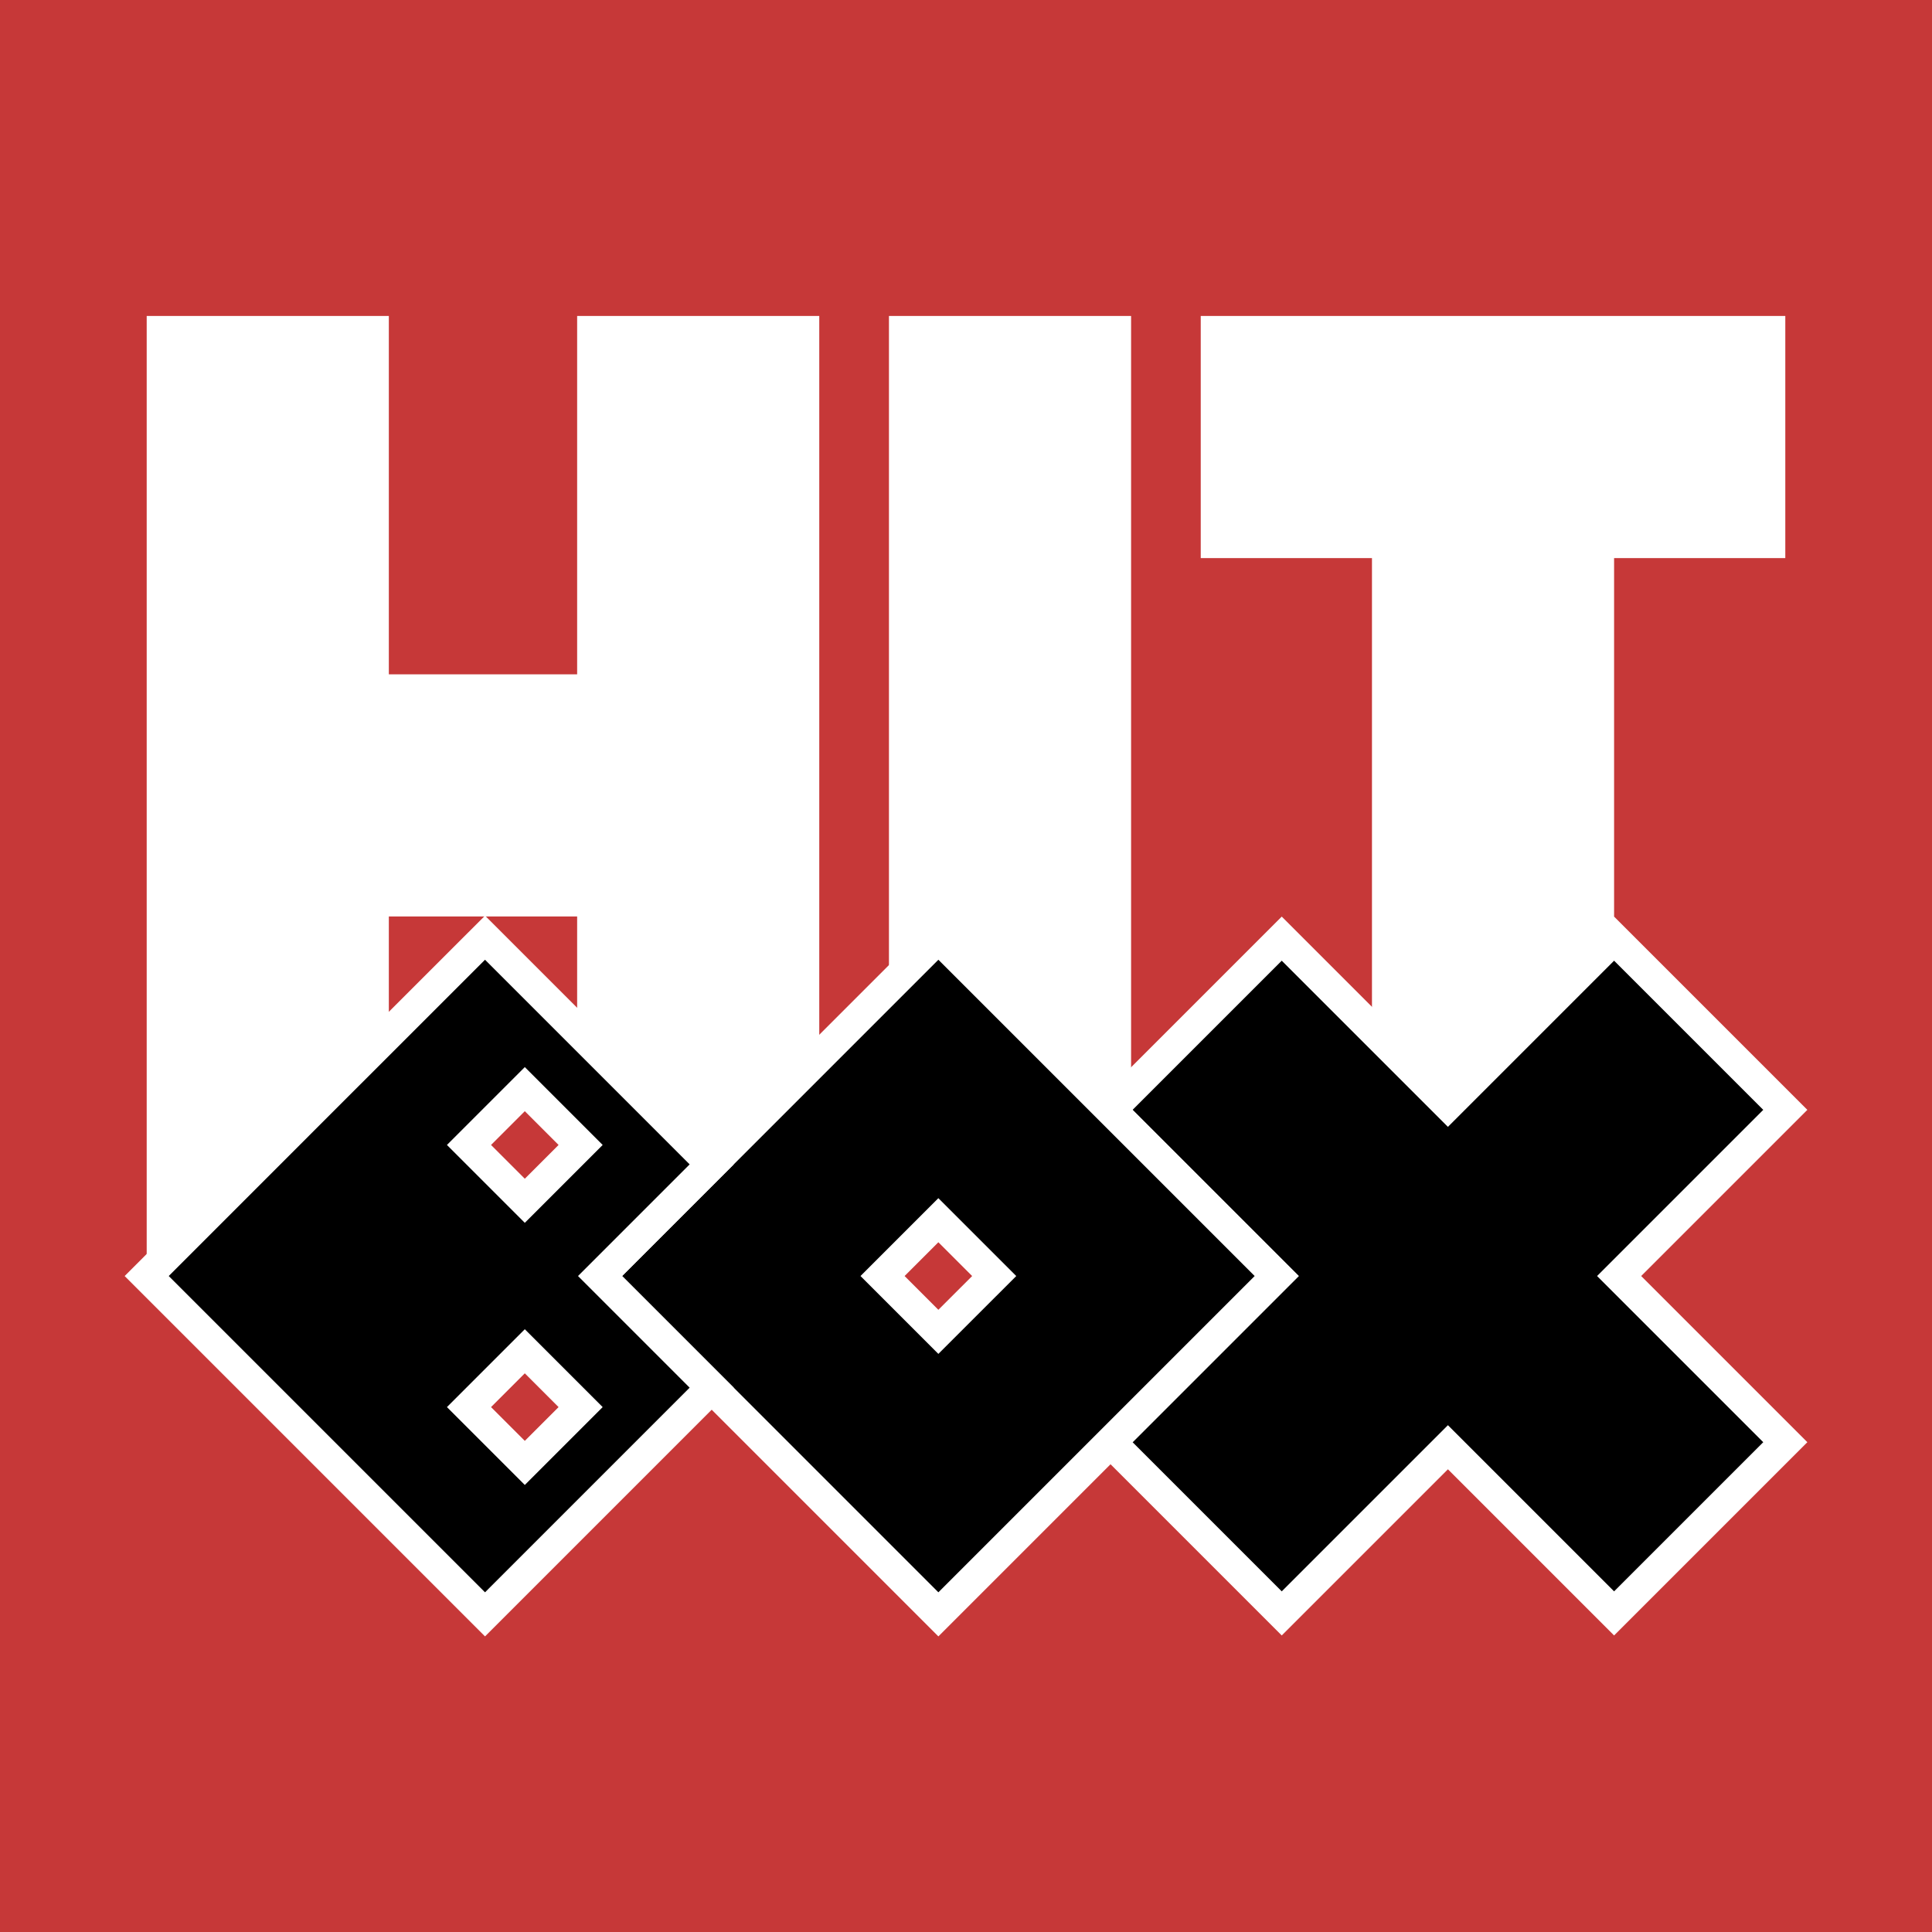 <svg id="Layer_1" data-name="Layer 1" xmlns="http://www.w3.org/2000/svg" viewBox="0 0 1000 1000"><defs><style>.cls-1{fill:#c63838;}.cls-2{fill:#fff;}.cls-3{stroke:#fff;stroke-miterlimit:10;stroke-width:16.14px;}.cls-4{fill:none;}</style></defs><rect class="cls-1" width="1000" height="1000"/><polygon class="cls-2" points="908.63 163.54 835.45 163.54 710.13 163.54 636.94 163.54 621.5 163.54 621.5 288.87 636.94 288.87 710.13 288.87 710.13 574.46 835.45 574.46 835.45 288.87 908.63 288.87 924.07 288.87 924.07 163.54 908.63 163.54"/><rect class="cls-2" x="460.12" y="163.54" width="125.33" height="410.92"/><polygon class="cls-2" points="298.73 163.54 298.73 349.03 201.26 349.03 201.26 163.54 75.93 163.54 75.93 349.03 75.93 474.36 75.93 660.47 201.26 660.47 201.26 474.36 298.73 474.36 298.73 660.47 424.05 660.47 424.05 474.36 424.05 349.03 424.05 163.54 298.73 163.54"/><polygon class="cls-3" points="924.07 574.46 835.45 485.84 749.44 571.85 663.43 485.84 574.81 574.46 660.82 660.47 574.81 746.48 663.43 835.1 749.44 749.09 835.45 835.1 924.07 746.48 838.06 660.47 924.07 574.46"/><path class="cls-3" d="M485.7,485.35,310.59,660.47,485.7,835.59,660.82,660.47ZM456.81,660.47l28.89-28.89,28.9,28.89-28.9,28.89Z"/><line class="cls-4" x1="251.05" y1="485.35" x2="310.59" y2="544.89"/><path class="cls-3" d="M368.37,602.68,251.05,485.35,168.37,568,75.93,660.47l74,74L251.05,835.59,368.37,718.26l-57.78-57.79ZM271.64,757.2l-28.89-28.89,28.89-28.89,28.89,28.89Zm0-135.68-28.89-28.89,28.89-28.89,28.89,28.89Z"/></svg>